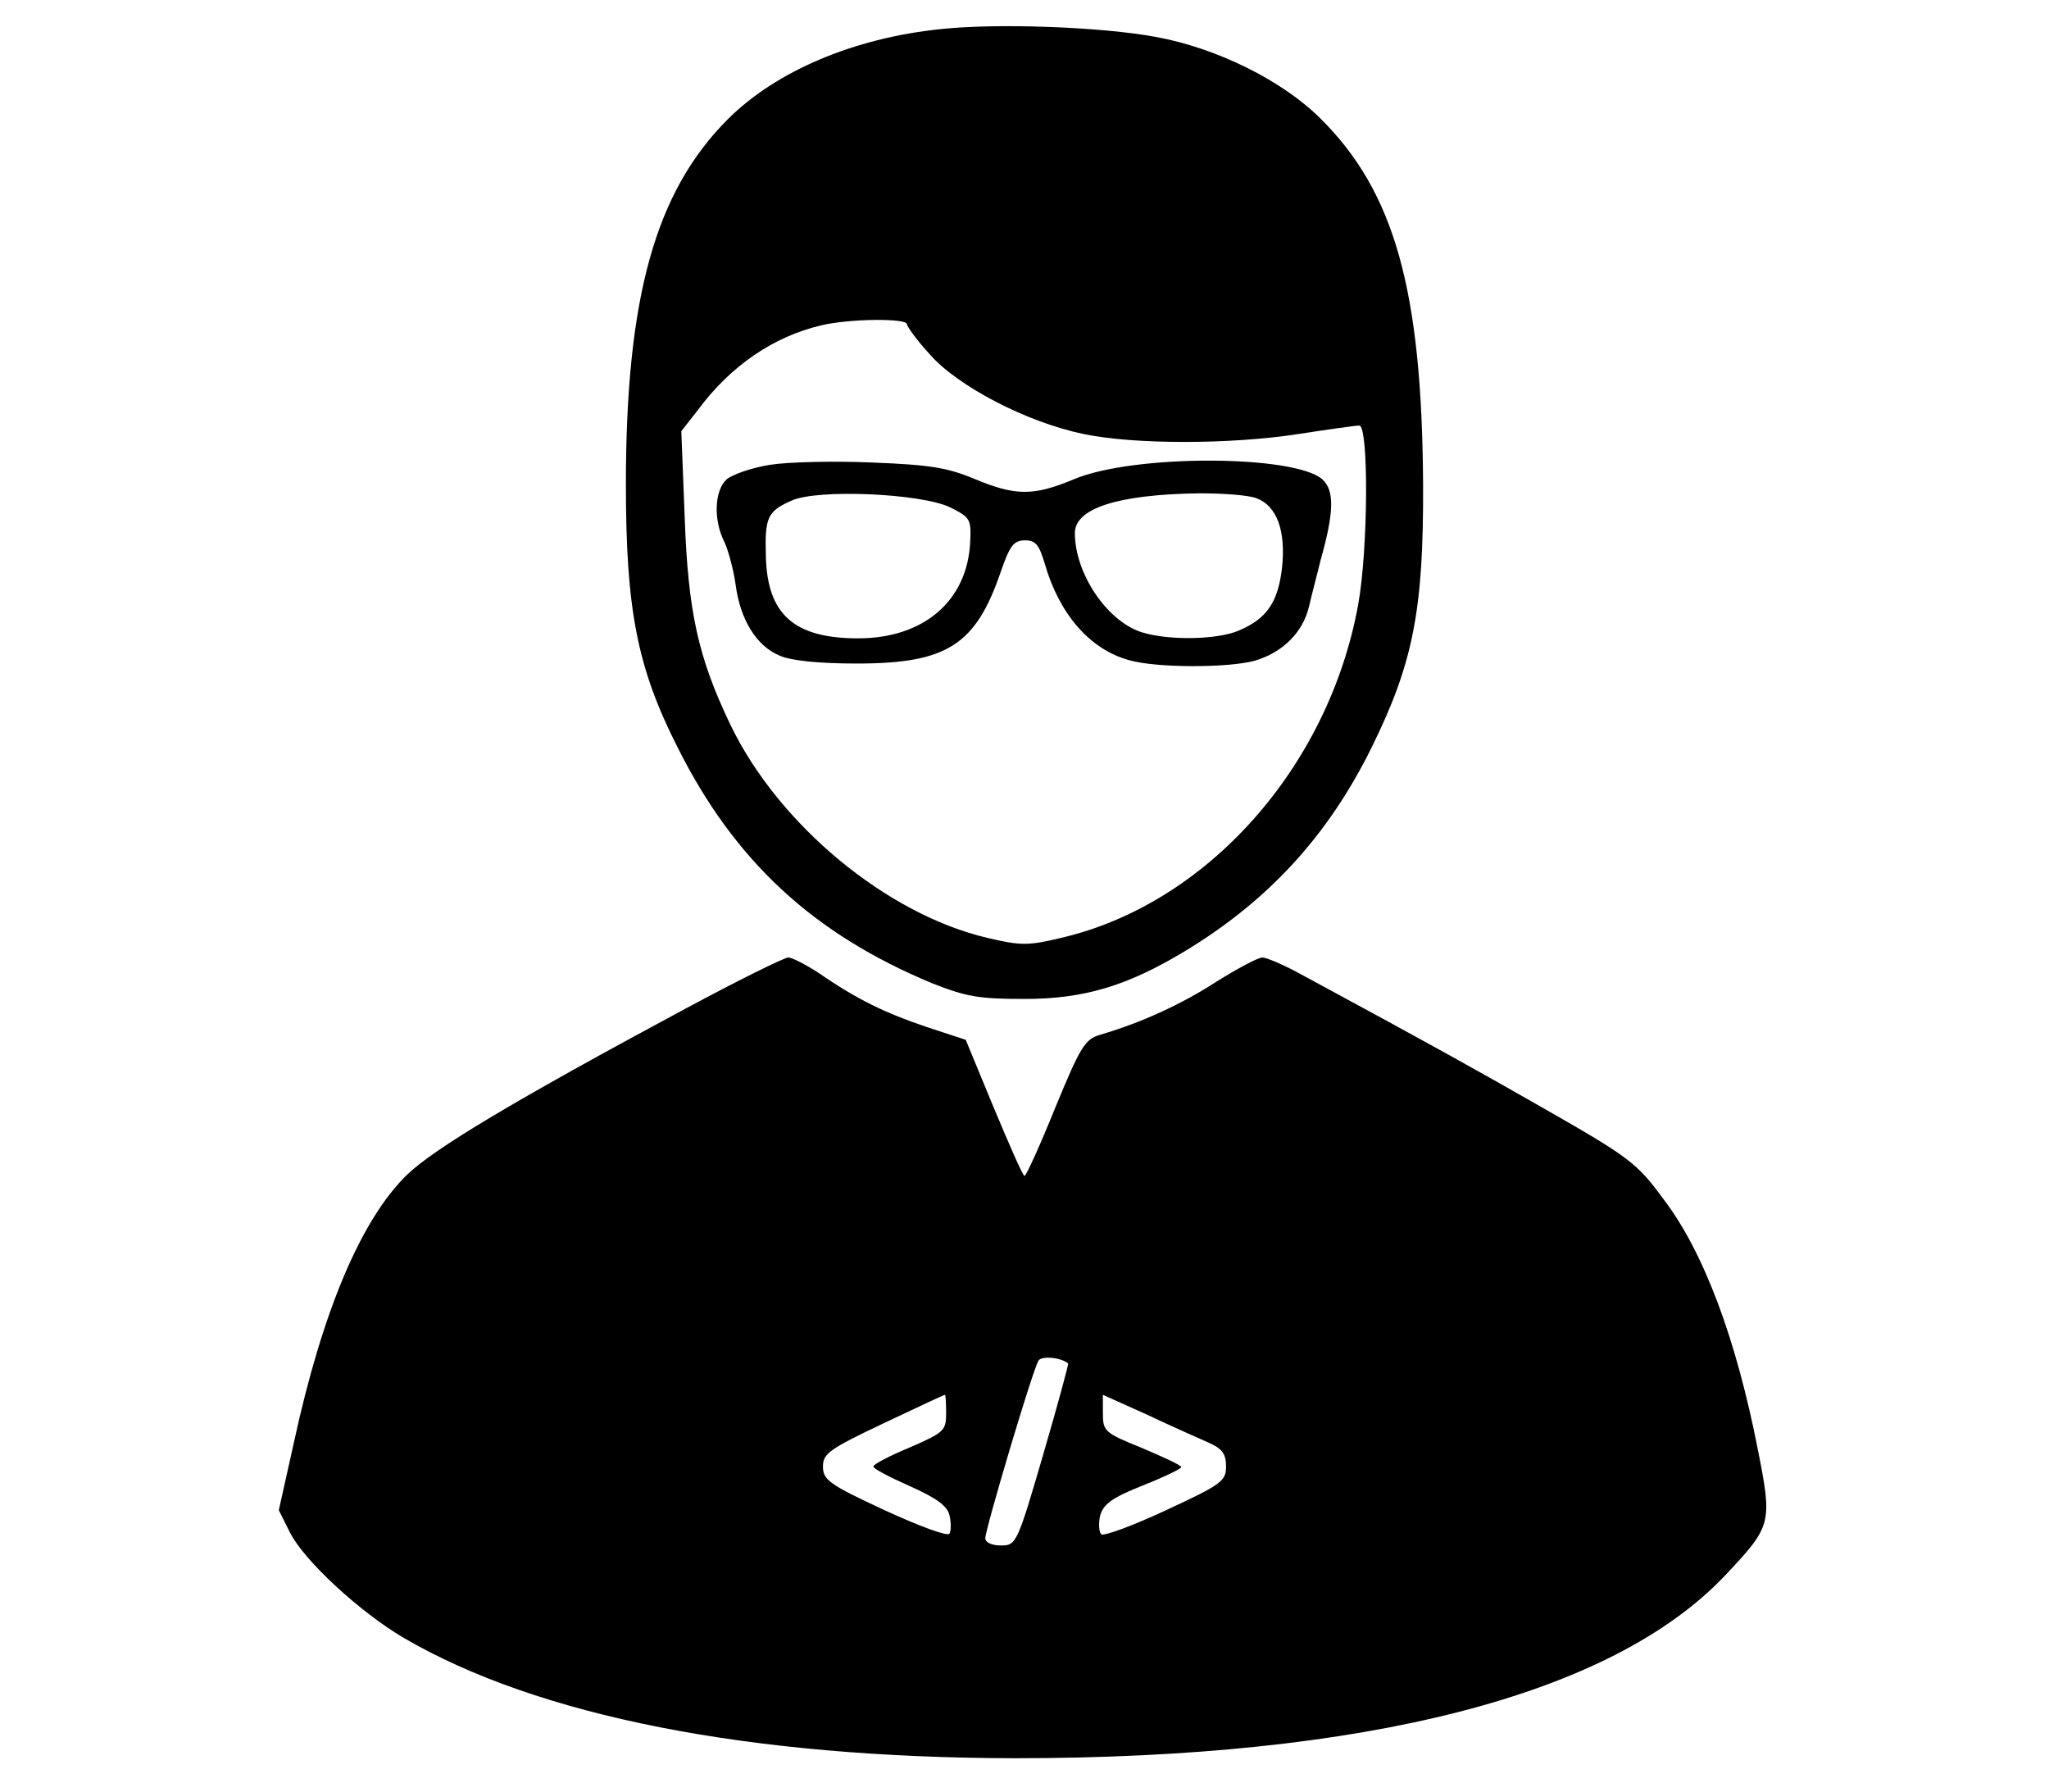 <?xml version="1.0" standalone="no"?>
<!DOCTYPE svg PUBLIC "-//W3C//DTD SVG 20010904//EN"
 "http://www.w3.org/TR/2001/REC-SVG-20010904/DTD/svg10.dtd">
<svg version="1.0" xmlns="http://www.w3.org/2000/svg"
 width="366pt" height="320pt" viewBox="0 0 366 320"
 preserveAspectRatio="xMidYMid meet">

<g transform="translate(0,320) scale(0.1,-0.1)"
fill="#000000" stroke="none">
<path d="M1680 3148 c-155 -16 -294 -75 -380 -161 -129 -129 -182 -317 -182
-652 0 -223 20 -327 92 -469 102 -204 243 -334 455 -422 61 -24 83 -28 165
-28 106 0 183 23 286 85 149 90 256 206 334 364 74 150 93 245 92 470 -2 347
-51 522 -183 653 -68 68 -185 126 -294 146 -97 18 -283 25 -385 14z m-60 -527
c0 -4 18 -29 41 -54 50 -57 173 -121 274 -142 90 -19 263 -19 385 0 52 8 101
15 108 15 17 0 16 -221 -2 -320 -53 -291 -271 -535 -531 -595 -58 -14 -72 -14
-131 0 -180 42 -373 202 -459 380 -58 121 -76 202 -82 372 l-6 153 29 37 c59
80 136 132 221 152 50 12 153 13 153 2z"/>
<path d="M1376 2370 c-32 -5 -67 -17 -78 -26 -22 -20 -24 -73 -4 -112 7 -15
16 -49 20 -76 8 -62 37 -110 79 -127 20 -9 71 -14 137 -14 162 0 213 33 258
165 16 46 23 55 43 55 19 0 25 -8 35 -41 26 -91 81 -154 151 -173 48 -14 177
-14 224 -1 49 14 86 50 97 96 5 22 15 59 21 84 24 85 25 124 3 144 -50 44
-338 45 -444 0 -72 -30 -104 -30 -178 1 -48 20 -80 25 -182 29 -68 3 -150 1
-182 -4z m321 -76 c36 -18 38 -21 36 -62 -5 -105 -83 -172 -200 -172 -115 0
-163 43 -165 148 -2 68 3 79 46 98 46 21 231 13 283 -12z m548 16 c36 -14 52
-58 45 -124 -7 -61 -27 -91 -77 -112 -39 -17 -127 -18 -174 -3 -62 20 -119
105 -119 177 0 44 76 69 222 71 42 0 88 -3 103 -9z"/>
<path d="M1225 1399 c-309 -166 -449 -250 -498 -297 -82 -80 -151 -243 -202
-478 l-27 -121 20 -40 c26 -51 125 -142 203 -188 240 -140 616 -214 1091 -215
628 0 1066 112 1269 326 84 89 85 93 59 225 -39 199 -97 354 -169 448 -47 64
-60 74 -216 163 -114 65 -183 104 -433 239 -29 16 -60 29 -67 29 -8 0 -45 -20
-82 -43 -63 -41 -136 -74 -208 -95 -27 -8 -35 -21 -80 -130 -27 -67 -52 -122
-55 -122 -3 0 -27 55 -55 122 l-50 121 -70 23 c-74 25 -124 49 -192 96 -23 15
-48 28 -55 28 -7 0 -90 -41 -183 -91z m683 -634 c1 -1 -19 -75 -45 -164 -46
-158 -48 -161 -75 -161 -16 0 -28 5 -28 13 0 16 85 302 95 317 5 9 40 6 53 -5z
m-218 -88 c0 -32 -3 -35 -65 -62 -36 -15 -65 -30 -65 -34 0 -4 29 -19 65 -35
47 -21 67 -35 71 -52 3 -12 3 -27 0 -33 -4 -5 -53 13 -116 42 -99 46 -110 54
-110 78 0 23 11 31 108 77 59 28 108 51 110 51 1 1 2 -14 2 -32z m468 -53 c25
-11 32 -20 32 -43 0 -26 -8 -32 -107 -78 -60 -28 -112 -47 -116 -43 -4 4 -5
19 -2 33 6 21 21 32 76 54 38 15 69 30 69 33 0 3 -32 18 -70 34 -67 27 -70 30
-70 62 l0 33 78 -35 c42 -20 92 -42 110 -50z"/>
</g>
</svg>
